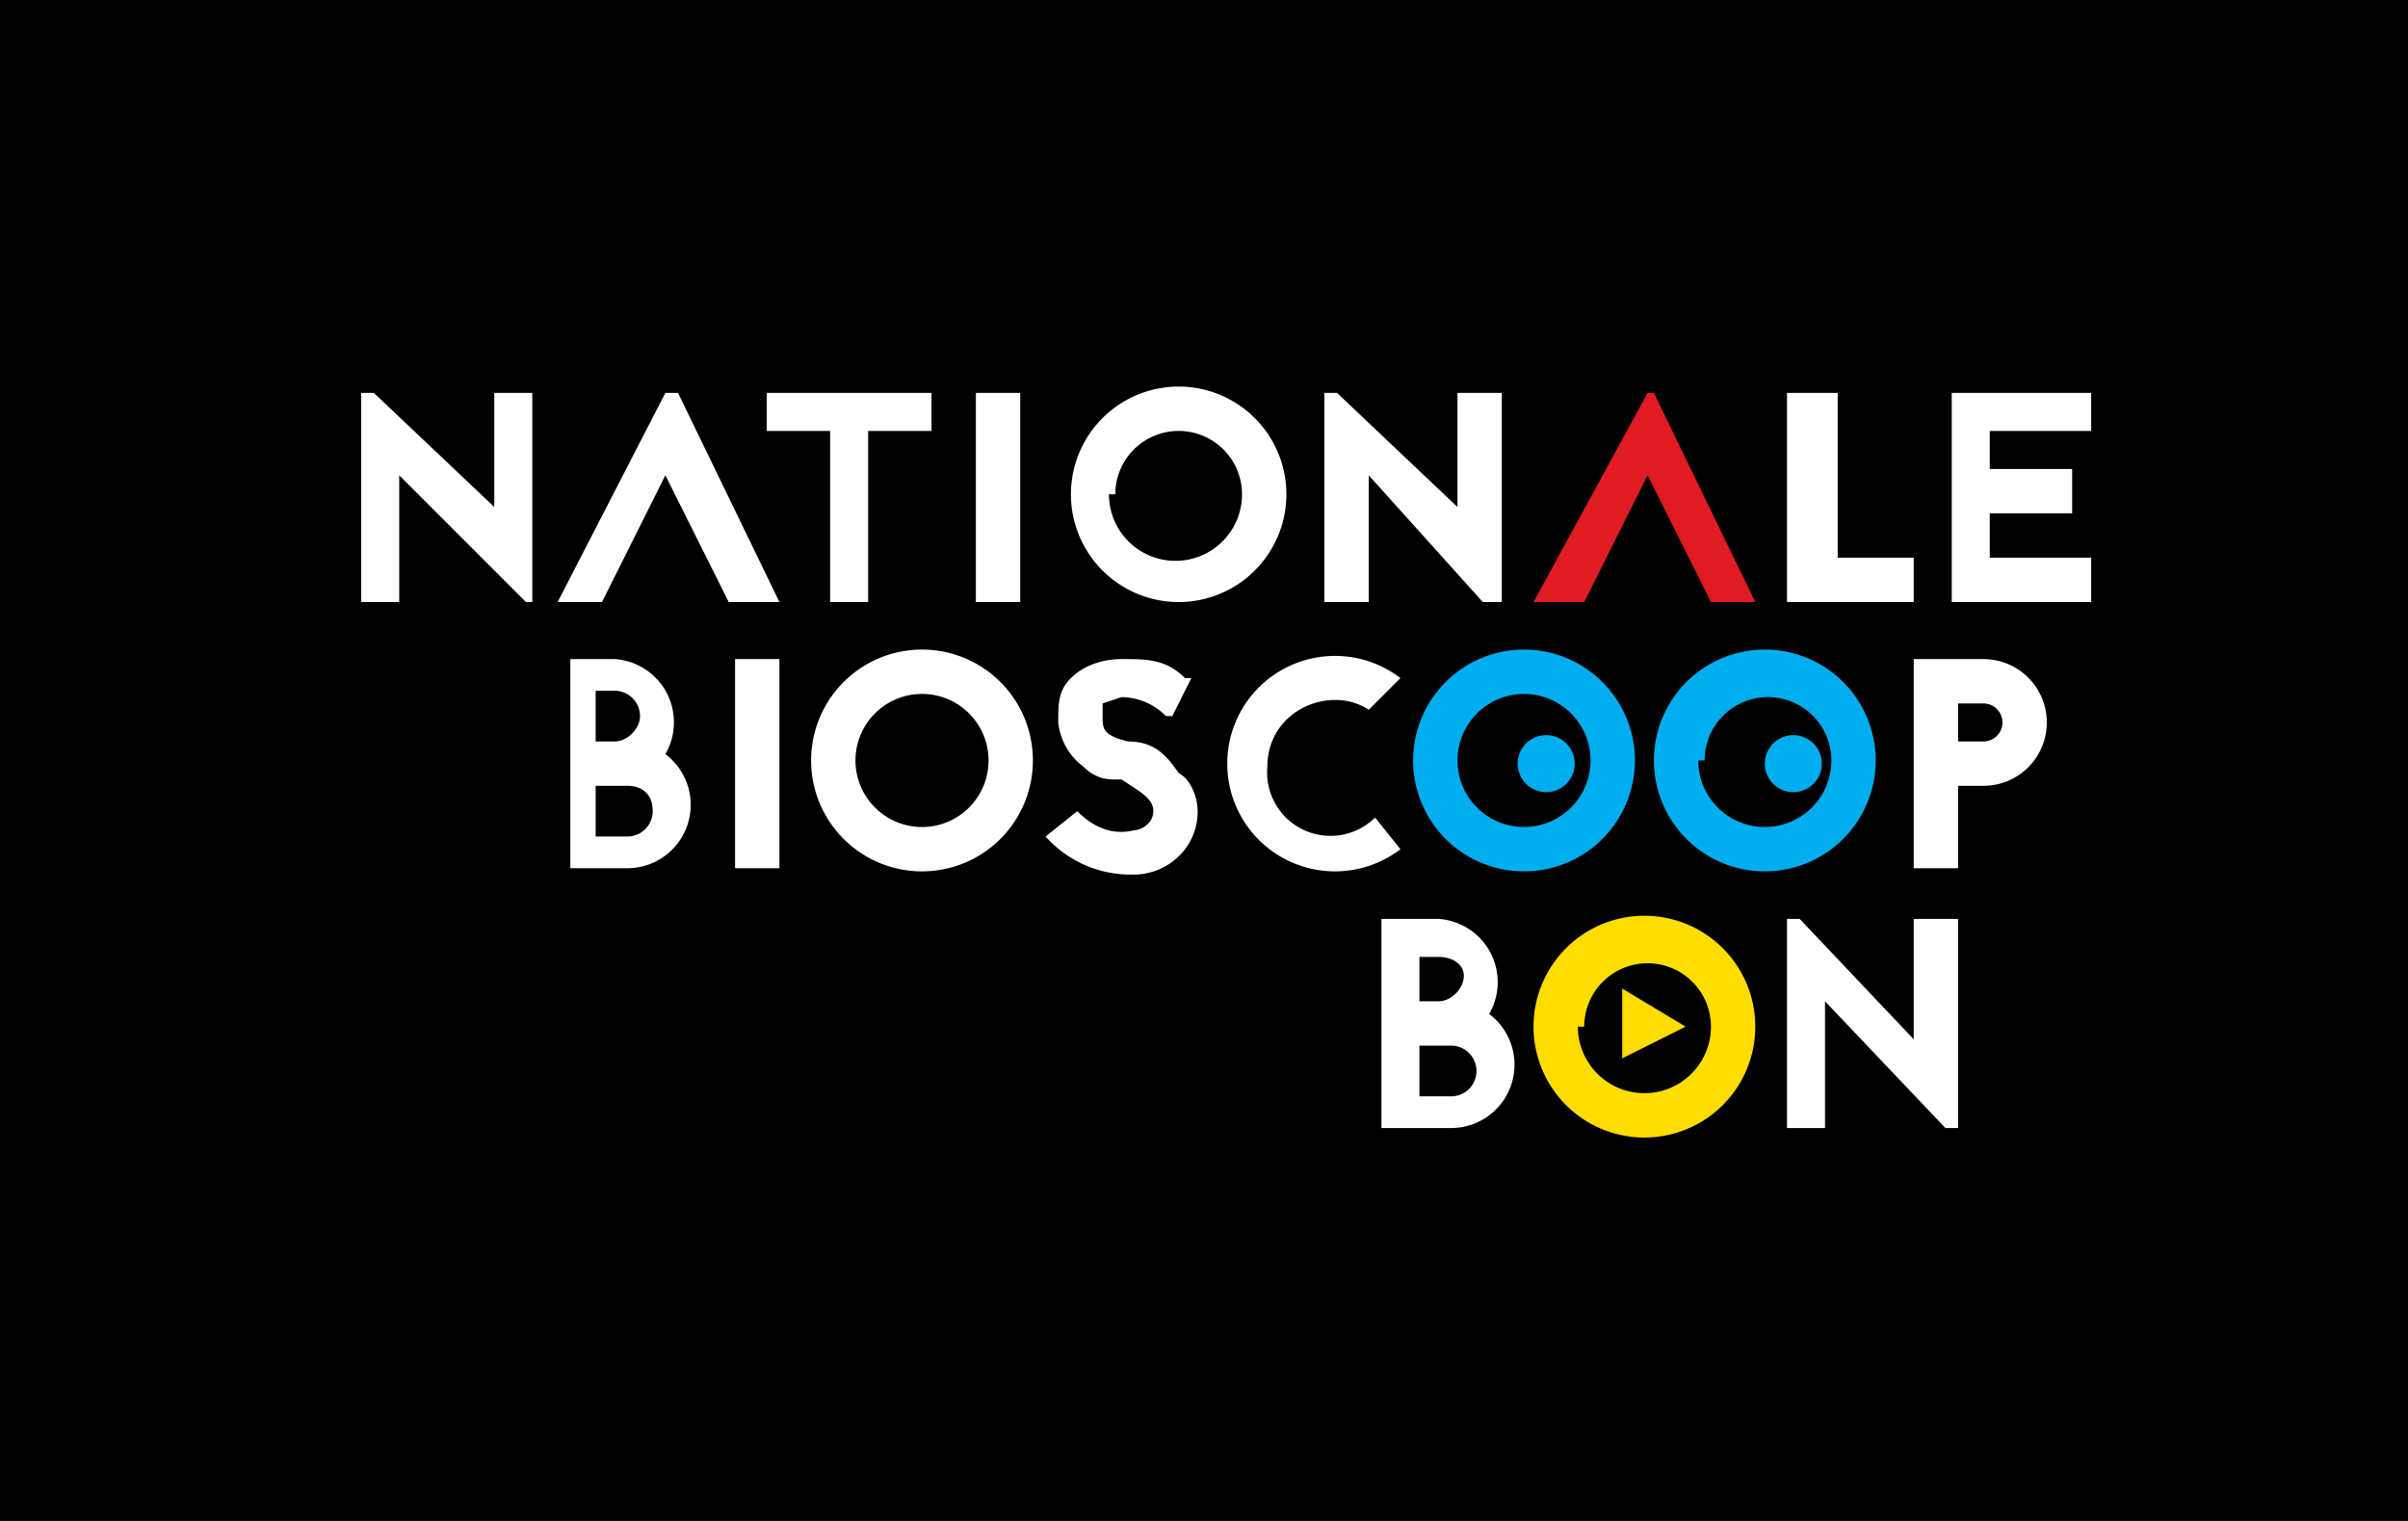 <svg xmlns="http://www.w3.org/2000/svg" width="38" height="24" fill="none" aria-labelledby="pi-nationalebioscoopbon" role="img" viewBox="0 0 38 24"><title id="pi-nationalebioscoopbon">Nationale Bioscoop Bon</title><path fill="#000" d="M0 0h38v24H0z"/><path fill="#fff" d="m8.3 9.5-2-2v2h-.6V6.2h.2L7.8 8V6.2h.6v3.3h-.2Zm2.4-3.3 1.6 3.3h-.8l-1-2-1 2h-.7l1.7-3.3zm4 0v.6h-1v2.7h-.6V6.8h-1v-.6zm.7 3.3V6.2h.7v3.3zm4.9-1.7a1.7 1.7 0 1 1-3.4 0 1.7 1.7 0 0 1 3.4 0m-2.8 0a1 1 0 1 0 2.1 0 1 1 0 0 0-2 0Zm5.9 1.7-1.8-2v2h-.7V6.2h.2L23 8V6.2h.7v3.3h-.2Z"/><path fill="#E11B22" d="m26.1 6.2 1.6 3.3H27l-1-2-1 2h-.8L26 6.2h.2Z"/><path fill="#fff" d="M29 8.8h1.2v.7h-2V6.2h.8zm4-2h-1.6v.6h1.3v.7h-1.3v.7H33v.7h-2.2V6.2H33zM9.7 10.4a1 1 0 0 1 .8 1.5 1 1 0 0 1-.6 1.8H9v-3.3h.8Zm0 1.3c.2 0 .4-.2.4-.4a.4.4 0 0 0-.4-.4h-.3v.8zm.2 1.5a.4.4 0 0 0 .4-.4c0-.3-.2-.4-.4-.4h-.5v.8zm1.7.5v-3.3h.7v3.3zm4.7-1.7a1.7 1.7 0 1 1-3.5 0 1.7 1.7 0 0 1 3.5 0m-2.8 0a1 1 0 1 0 2.1 0 1 1 0 0 0-2.1 0m4.1.3c-.1 0-.3 0-.5-.2a1 1 0 0 1-.4-.7c0-.3 0-.5.2-.7s.5-.3.8-.3c.4 0 .7 0 1 .3h.1l-.3.6h-.1a1 1 0 0 0-.7-.3l-.3.1v.2c0 .2 0 .3.4.4.4 0 .6.2.8.5.2.1.3.4.3.6 0 .6-.5 1-1 1a1.8 1.8 0 0 1-1.4-.6l.5-.4c.2.2.5.4.9.3.1 0 .3-.1.3-.3s-.2-.3-.5-.5Zm4-1.1c-.6-.4-1.6 0-1.6.9a1 1 0 0 0 1.7.8l.4.5a1.7 1.7 0 1 1 0-2.7z"/><path fill="#00AEEF" d="M25.8 12a1.7 1.7 0 1 1-3.5 0 1.7 1.7 0 0 1 3.5 0M23 12a1 1 0 1 0 2.1 0 1 1 0 0 0-2.1 0"/><path fill="#fff" d="M31.3 10.4a1 1 0 0 1 0 2h-.4v1.3h-.7v-3.3h1Zm0 1.3a.3.3 0 0 0 0-.6h-.4v.6zm-8.6 2.8a1 1 0 0 1 .8 1.5 1 1 0 0 1-.6 1.8h-1.1v-3.3zm0 1.3c.2 0 .4-.2.4-.4s-.2-.3-.4-.3h-.3v.7zm.2 1.5a.4.4 0 1 0 0-.8h-.5v.8z"/><path fill="#FD0" d="M27.7 16.2a1.7 1.7 0 1 1-3.5 0 1.7 1.7 0 0 1 3.5 0m-2.8 0a1 1 0 1 0 2.1 0 1 1 0 0 0-2 0Z"/><path fill="#fff" d="m30.7 17.8-1.9-2v2h-.6v-3.3h.2l1.8 1.9v-1.9h.7v3.3z"/><path fill="#FD0" d="M25.6 15.6v1.1l1-.5z"/><path fill="#00AEEF" d="M24.4 12.5a.4.4 0 1 0 0-.9.4.4 0 0 0 0 .9m5.2-.5a1.7 1.7 0 1 1-3.5 0 1.7 1.7 0 0 1 3.5 0m-2.8 0a1 1 0 1 0 2.1 0 1 1 0 0 0-2 0Z"/><path fill="#00AEEF" d="M28.3 12.5a.4.4 0 1 0 0-.9.4.4 0 0 0 0 .9"/></svg>